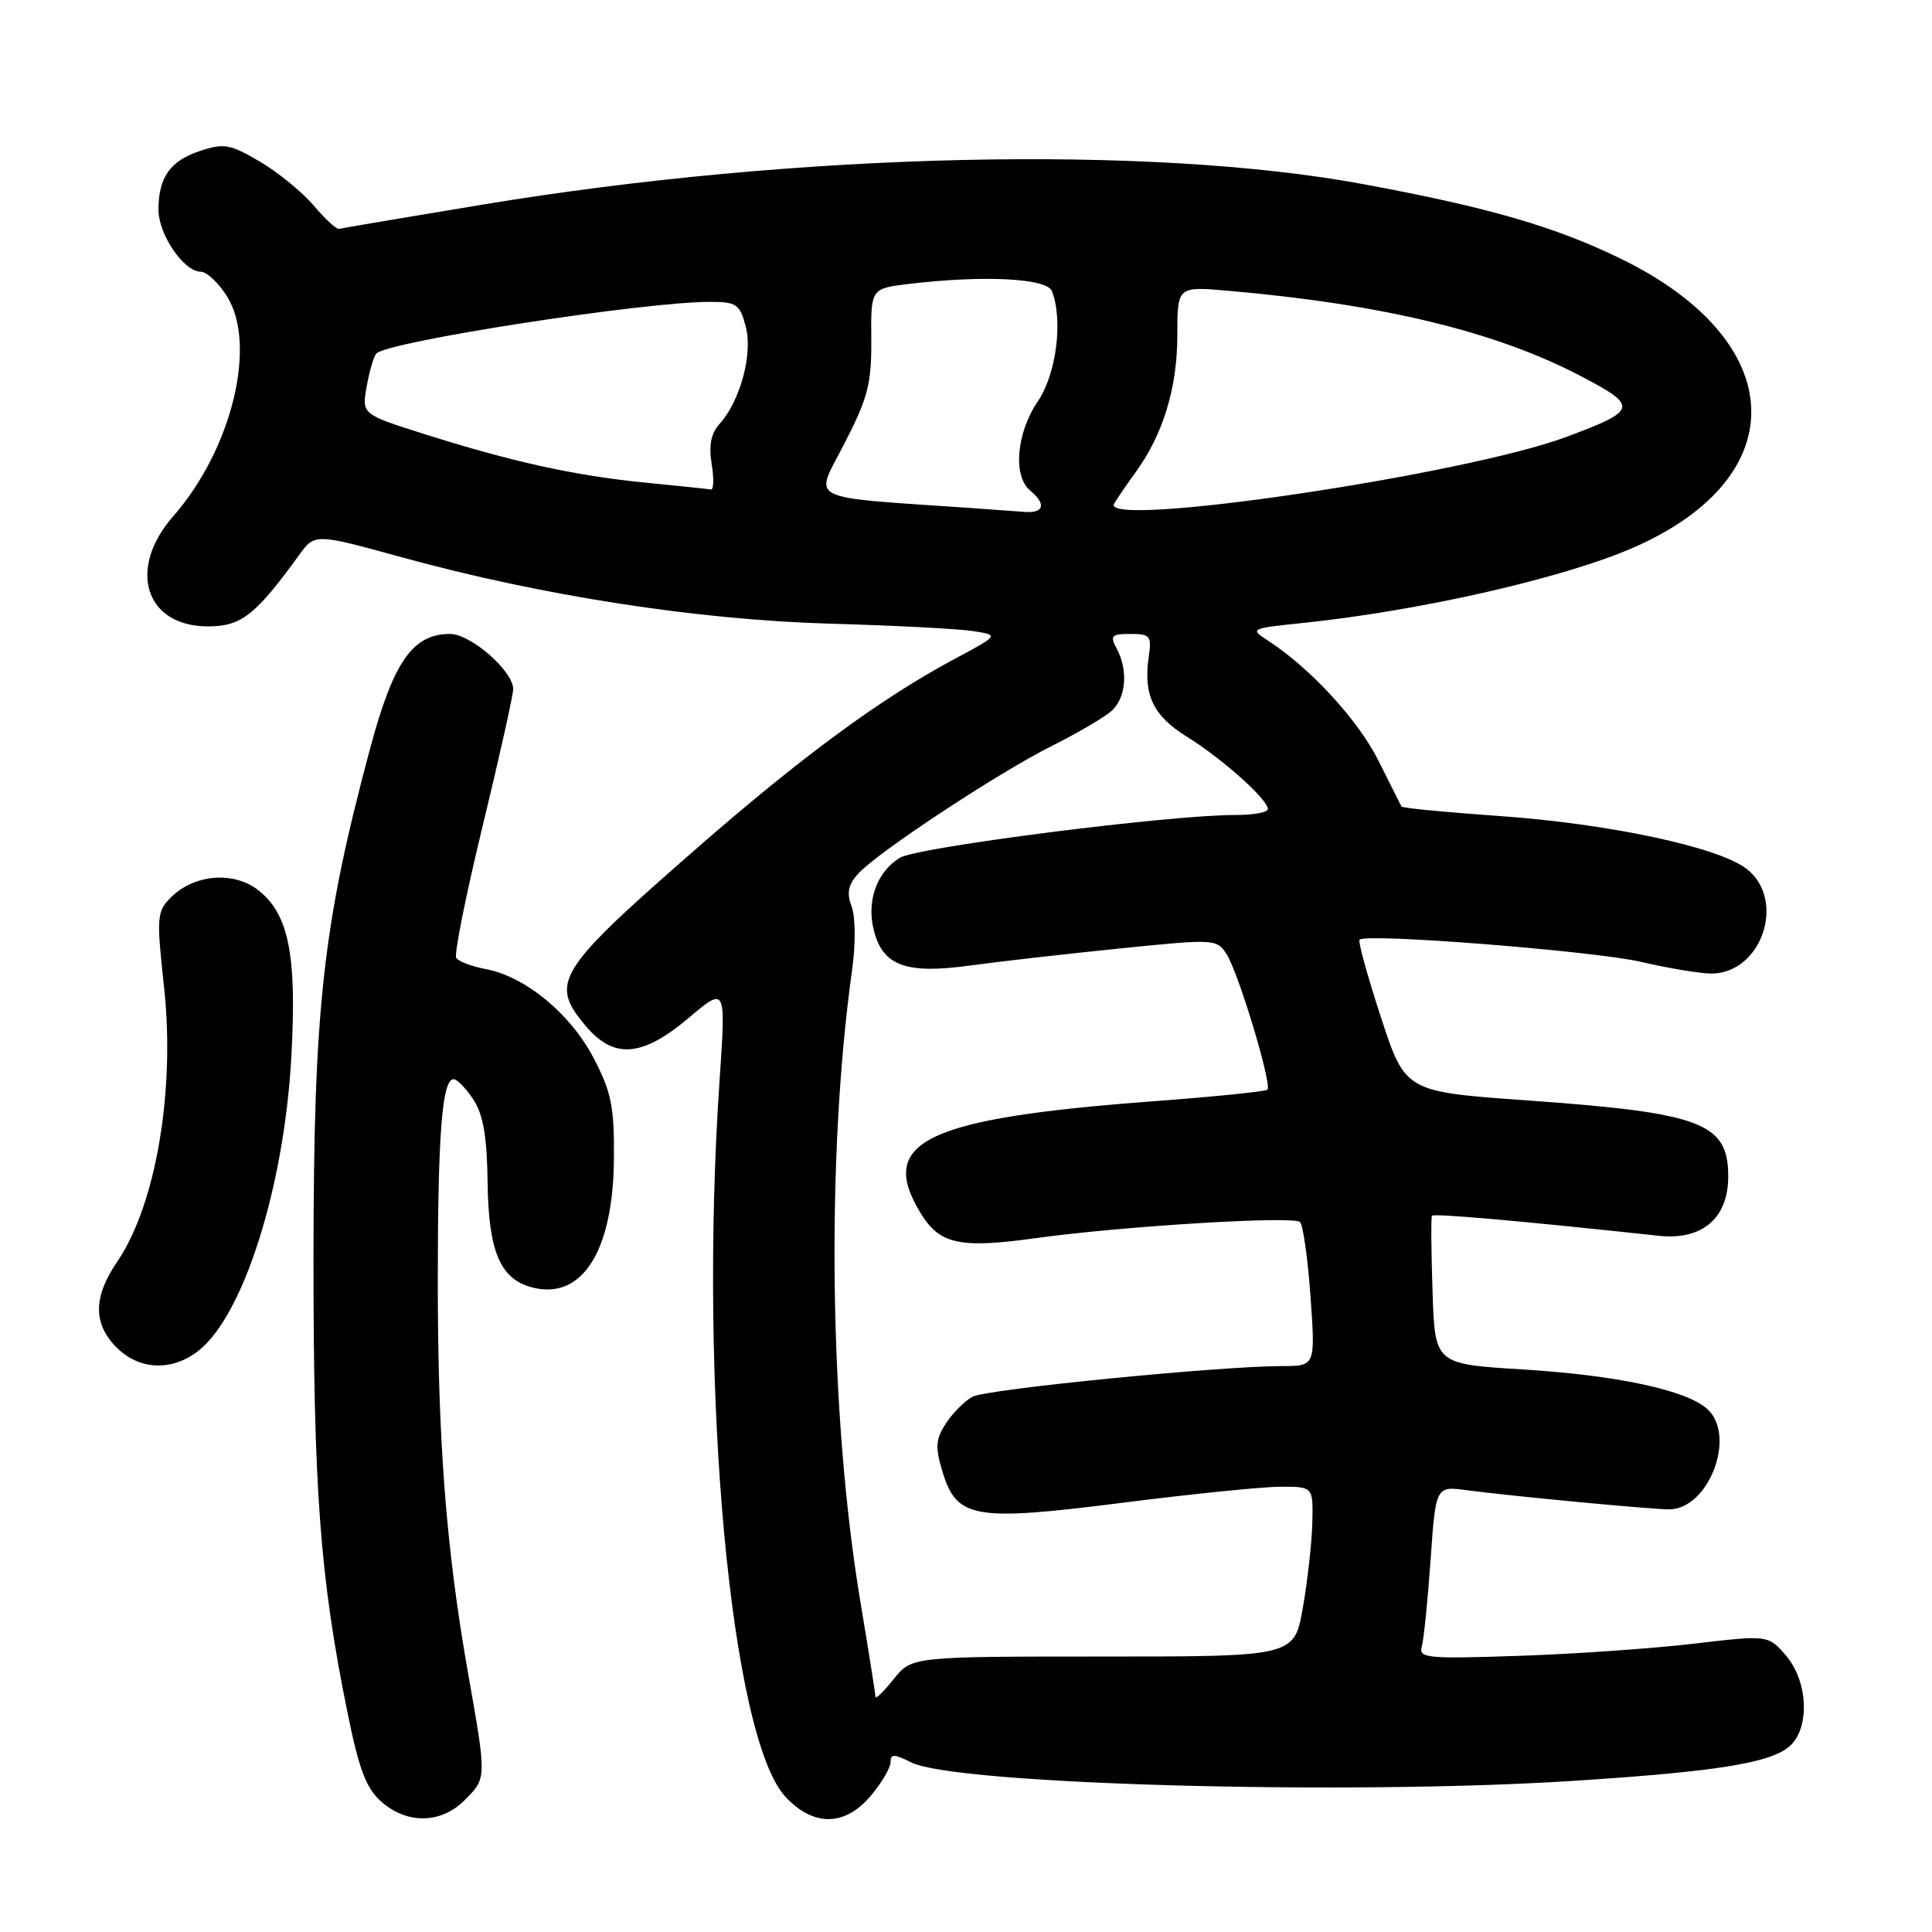 <?xml version="1.0" encoding="UTF-8" standalone="no"?>
<!DOCTYPE svg PUBLIC "-//W3C//DTD SVG 1.1//EN" "http://www.w3.org/Graphics/SVG/1.1/DTD/svg11.dtd" >
<svg xmlns="http://www.w3.org/2000/svg" xmlns:xlink="http://www.w3.org/1999/xlink" version="1.1" viewBox="0 0 256 256">
 <g >
 <path fill="currentColor"
d=" M 61.55 238.55 C 64.50 235.59 64.50 235.73 62.02 221.70 C 59.11 205.22 58.00 190.83 58.01 169.50 C 58.02 150.17 58.59 143.00 60.11 143.00 C 60.57 143.00 61.75 144.22 62.73 145.70 C 64.03 147.70 64.53 150.59 64.61 156.67 C 64.73 165.89 66.29 169.53 70.59 170.61 C 77.15 172.26 81.25 165.76 81.35 153.55 C 81.40 146.66 81.02 144.74 78.68 140.24 C 75.63 134.36 69.63 129.40 64.37 128.41 C 62.50 128.06 60.74 127.39 60.45 126.92 C 60.16 126.45 61.74 118.57 63.96 109.42 C 66.18 100.26 68.00 92.11 68.00 91.31 C 68.00 88.91 62.38 84.00 59.63 84.00 C 54.68 84.00 52.12 87.67 49.02 99.26 C 42.78 122.53 41.56 133.52 41.54 166.50 C 41.53 197.37 42.40 209.03 46.06 227.00 C 47.59 234.52 48.52 236.97 50.55 238.75 C 53.96 241.74 58.43 241.66 61.55 238.55 Z  M 115.41 237.92 C 116.83 236.23 118.00 234.24 118.00 233.50 C 118.00 232.38 118.47 232.39 120.77 233.54 C 126.62 236.46 178.61 237.90 208.52 235.97 C 227.52 234.75 234.69 233.59 237.17 231.35 C 239.85 228.92 239.58 222.79 236.65 219.37 C 234.29 216.64 234.29 216.64 224.40 217.80 C 218.95 218.44 208.52 219.17 201.21 219.41 C 189.11 219.82 187.95 219.71 188.39 218.18 C 188.66 217.26 189.18 212.09 189.56 206.71 C 190.24 196.91 190.24 196.91 194.37 197.46 C 200.15 198.23 218.81 200.00 221.15 200.00 C 226.42 200.00 230.14 190.24 226.22 186.70 C 223.45 184.19 214.24 182.22 201.65 181.45 C 190.13 180.74 190.13 180.74 189.82 171.12 C 189.64 165.83 189.61 161.32 189.74 161.10 C 189.94 160.75 201.32 161.76 219.82 163.75 C 225.55 164.36 229.00 161.42 229.00 155.90 C 229.00 148.78 225.53 147.46 202.36 145.81 C 186.21 144.66 186.21 144.66 182.98 134.79 C 181.20 129.36 179.93 124.74 180.15 124.51 C 181.04 123.63 211.25 126.01 217.48 127.46 C 221.14 128.31 225.30 129.00 226.75 129.00 C 233.43 129.00 236.73 119.29 231.46 115.15 C 227.78 112.25 213.20 109.14 198.59 108.12 C 191.61 107.63 185.81 107.07 185.70 106.87 C 185.59 106.67 184.22 103.93 182.65 100.79 C 179.97 95.42 173.60 88.50 168.02 84.89 C 165.58 83.31 165.66 83.27 172.52 82.56 C 188.26 80.93 207.30 76.58 216.55 72.51 C 237.92 63.10 237.08 45.15 214.76 34.28 C 206.02 30.02 197.28 27.49 180.75 24.42 C 152.37 19.15 105.64 20.22 64.02 27.10 C 53.86 28.78 45.27 30.23 44.93 30.33 C 44.60 30.42 43.08 29.03 41.56 27.23 C 40.03 25.43 36.82 22.81 34.41 21.40 C 30.50 19.10 29.67 18.95 26.51 20.00 C 22.55 21.30 21.00 23.49 21.00 27.80 C 21.00 31.07 24.36 36.00 26.59 36.00 C 27.38 36.00 28.95 37.46 30.07 39.25 C 34.11 45.68 30.72 59.55 22.95 68.41 C 16.83 75.38 19.23 83.00 27.55 83.00 C 31.96 83.00 33.83 81.54 39.61 73.58 C 41.71 70.67 41.71 70.67 53.27 73.85 C 71.77 78.94 92.42 82.14 110.00 82.64 C 118.53 82.88 127.05 83.32 128.94 83.62 C 132.39 84.16 132.39 84.16 126.44 87.34 C 116.76 92.52 106.32 100.19 92.44 112.30 C 73.73 128.64 72.76 130.18 77.59 135.92 C 81.34 140.38 85.08 140.09 91.28 134.86 C 96.19 130.72 96.19 130.72 95.35 143.11 C 92.55 184.02 96.82 230.31 104.09 238.10 C 107.81 242.08 111.97 242.02 115.41 237.92 Z  M 26.30 178.98 C 32.28 174.27 37.65 157.29 38.60 140.09 C 39.35 126.57 38.28 121.15 34.23 117.96 C 30.96 115.40 25.73 115.83 22.64 118.92 C 20.78 120.78 20.72 121.48 21.74 130.82 C 23.23 144.56 20.65 159.68 15.52 167.20 C 12.34 171.86 12.32 175.41 15.45 178.55 C 18.47 181.56 22.79 181.74 26.30 178.98 Z  M 116.00 224.83 C 116.00 224.46 115.11 218.83 114.02 212.33 C 109.88 187.55 109.43 153.41 112.91 128.50 C 113.39 125.06 113.36 121.48 112.84 120.11 C 112.17 118.31 112.38 117.24 113.72 115.76 C 116.26 112.95 132.29 102.38 139.43 98.81 C 142.77 97.14 146.29 95.08 147.25 94.23 C 149.21 92.50 149.53 88.85 147.96 85.93 C 147.05 84.23 147.27 84.00 149.79 84.00 C 152.40 84.00 152.61 84.26 152.22 86.99 C 151.47 92.07 152.79 94.85 157.27 97.62 C 161.91 100.49 168.00 105.93 168.00 107.20 C 168.00 107.64 166.09 107.99 163.75 107.99 C 155.11 107.96 121.47 112.25 119.21 113.67 C 116.15 115.58 114.79 119.42 115.80 123.33 C 117.00 127.99 120.08 129.10 128.53 127.94 C 132.36 127.41 141.28 126.40 148.35 125.68 C 160.95 124.40 161.22 124.41 162.53 126.44 C 164.10 128.86 168.59 143.75 167.94 144.39 C 167.70 144.63 160.97 145.31 153.00 145.91 C 122.64 148.17 116.20 151.25 121.97 160.72 C 124.51 164.89 127.16 165.46 137.24 164.06 C 148.53 162.49 171.33 161.09 172.25 161.92 C 172.66 162.29 173.29 166.73 173.65 171.80 C 174.30 181.00 174.30 181.00 169.90 181.01 C 161.58 181.02 130.73 184.07 128.87 185.07 C 127.84 185.62 126.26 187.20 125.36 188.58 C 123.98 190.68 123.90 191.72 124.86 194.93 C 126.75 201.23 129.01 201.63 148.76 199.12 C 157.97 197.95 167.41 196.99 169.75 197.00 C 174.00 197.00 174.00 197.00 173.89 201.75 C 173.83 204.36 173.27 209.43 172.64 213.00 C 171.50 219.50 171.50 219.50 146.16 219.50 C 120.82 219.50 120.82 219.50 118.41 222.50 C 117.09 224.15 116.01 225.20 116.00 224.83 Z  M 129.00 67.34 C 106.26 65.76 107.89 66.58 111.88 58.79 C 115.02 52.68 115.49 50.84 115.45 44.98 C 115.39 38.23 115.39 38.23 120.45 37.62 C 130.33 36.44 138.73 36.86 139.39 38.58 C 140.89 42.48 139.97 49.58 137.50 53.21 C 134.68 57.37 134.19 63.09 136.50 65.00 C 138.67 66.80 138.34 68.03 135.75 67.83 C 134.51 67.73 131.47 67.51 129.00 67.34 Z  M 147.63 66.73 C 148.03 66.05 149.33 64.15 150.53 62.50 C 154.13 57.52 156.00 51.35 156.00 44.45 C 156.00 37.94 156.00 37.94 162.75 38.53 C 183.17 40.31 198.14 43.92 209.36 49.78 C 217.15 53.85 217.04 54.35 207.56 57.89 C 193.96 62.96 145.65 70.09 147.63 66.73 Z  M 85.50 63.95 C 76.25 63.04 67.89 61.21 56.21 57.51 C 47.93 54.89 47.93 54.89 48.59 51.20 C 48.95 49.16 49.53 47.20 49.87 46.84 C 51.40 45.25 85.27 40.00 94.02 40.00 C 97.60 40.00 98.02 40.28 98.81 43.25 C 99.78 46.86 98.09 53.14 95.34 56.18 C 94.21 57.42 93.90 59.01 94.30 61.48 C 94.62 63.41 94.57 64.94 94.19 64.86 C 93.81 64.79 89.90 64.38 85.50 63.95 Z "/>
</g>
</svg>